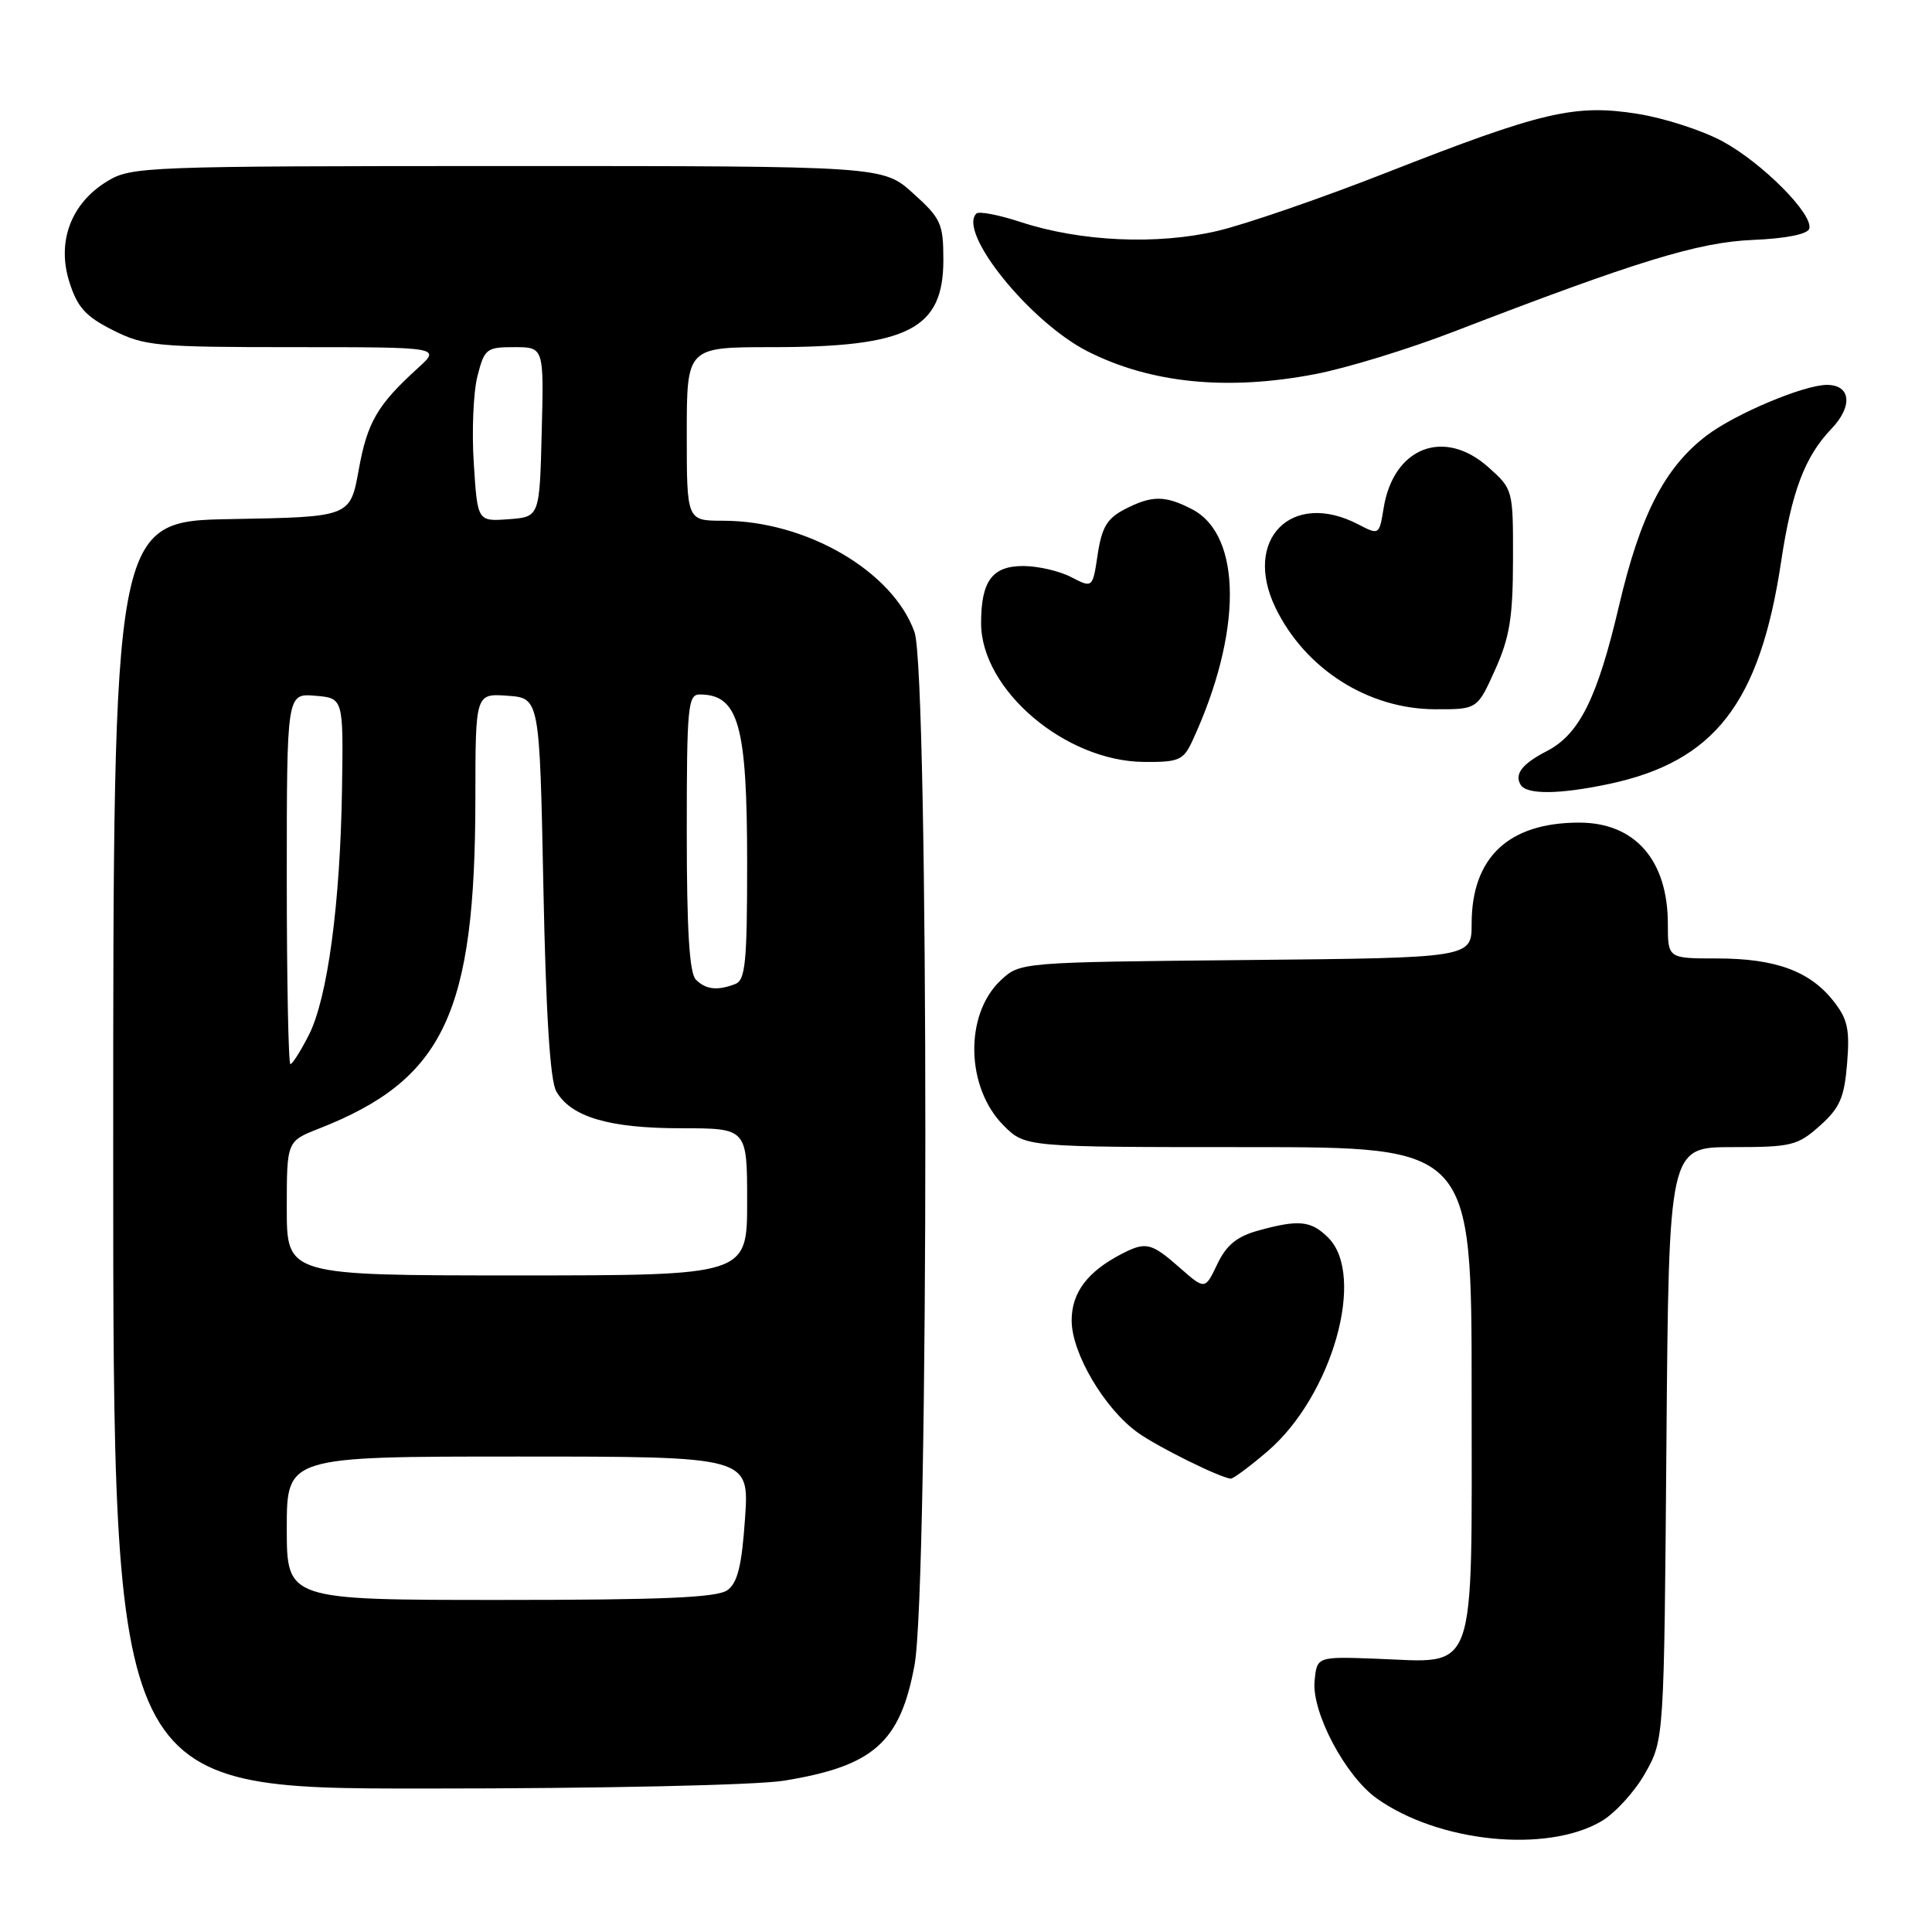<?xml version="1.0" encoding="UTF-8" standalone="no"?>
<!DOCTYPE svg PUBLIC "-//W3C//DTD SVG 1.1//EN" "http://www.w3.org/Graphics/SVG/1.1/DTD/svg11.dtd" >
<svg xmlns="http://www.w3.org/2000/svg" xmlns:xlink="http://www.w3.org/1999/xlink" version="1.1" viewBox="0 0 256 256">
 <g >
 <path fill="currentColor"
d=" M 212.17 241.34 C 214.00 240.27 216.62 237.40 218.00 234.95 C 220.50 230.50 220.50 230.50 220.81 191.25 C 221.13 152.00 221.13 152.00 229.55 152.00 C 237.38 152.00 238.19 151.80 241.14 149.17 C 243.79 146.80 244.38 145.45 244.75 140.92 C 245.12 136.39 244.83 135.03 242.93 132.63 C 239.81 128.67 235.23 127.00 227.53 127.00 C 221.00 127.00 221.00 127.00 221.00 122.45 C 221.00 113.98 216.65 109.00 209.25 109.00 C 199.89 109.00 195.00 113.61 195.00 122.41 C 195.00 126.92 195.00 126.92 165.08 127.21 C 135.16 127.50 135.16 127.50 132.59 129.91 C 127.77 134.44 127.97 144.13 133.00 149.15 C 135.85 152.00 135.85 152.00 165.42 152.00 C 195.00 152.00 195.00 152.00 195.00 184.48 C 195.00 222.73 195.87 220.29 182.36 219.79 C 174.50 219.50 174.50 219.50 174.19 222.75 C 173.79 226.88 178.27 235.35 182.43 238.30 C 190.59 244.12 204.89 245.58 212.17 241.34 Z  M 103.88 235.95 C 115.75 234.02 119.28 230.90 121.18 220.64 C 123.09 210.29 123.09 89.18 121.18 83.77 C 118.32 75.69 106.83 69.00 95.82 69.00 C 91.00 69.00 91.00 69.00 91.00 57.50 C 91.00 46.00 91.00 46.00 102.26 46.00 C 120.34 46.00 125.00 43.63 125.00 34.44 C 125.00 29.63 124.69 28.95 121.00 25.62 C 116.99 22.00 116.99 22.00 67.25 22.00 C 19.11 22.01 17.39 22.07 14.19 24.03 C 9.41 26.94 7.50 32.03 9.19 37.36 C 10.25 40.72 11.34 41.93 14.96 43.75 C 19.13 45.85 20.69 46.00 38.92 46.00 C 58.42 46.00 58.42 46.00 55.40 48.75 C 50.00 53.65 48.67 55.93 47.53 62.27 C 46.40 68.50 46.40 68.50 30.70 68.78 C 15.00 69.05 15.00 69.05 15.00 153.03 C 15.00 237.00 15.00 237.00 56.25 236.99 C 79.88 236.99 100.23 236.54 103.88 235.95 Z  M 167.95 192.31 C 176.51 184.98 181.04 169.04 176.00 164.00 C 173.73 161.73 172.10 161.57 166.71 163.06 C 163.88 163.85 162.50 164.98 161.29 167.52 C 159.67 170.92 159.67 170.92 156.30 167.96 C 152.56 164.67 151.84 164.50 148.68 166.12 C 144.09 168.49 142.00 171.26 142.00 174.98 C 142.00 179.31 146.37 186.70 150.79 189.85 C 153.45 191.74 161.51 195.74 163.07 195.93 C 163.38 195.97 165.58 194.34 167.95 192.31 Z  M 213.20 103.88 C 227.19 100.91 233.18 93.19 236.00 74.47 C 237.41 65.09 239.15 60.50 242.68 56.81 C 245.54 53.82 245.25 51.00 242.07 51.00 C 239.03 51.00 229.91 54.84 226.14 57.71 C 220.58 61.94 217.35 68.22 214.52 80.30 C 211.66 92.50 209.28 97.29 204.97 99.52 C 201.69 101.21 200.63 102.58 201.50 104.00 C 202.31 105.31 206.64 105.27 213.20 103.88 Z  M 157.96 98.25 C 164.64 83.87 164.63 70.93 157.94 67.47 C 154.36 65.62 152.63 65.62 149.01 67.49 C 146.70 68.69 145.99 69.88 145.45 73.46 C 144.78 77.94 144.78 77.94 141.94 76.47 C 140.38 75.66 137.52 75.00 135.58 75.00 C 131.47 75.00 130.00 76.99 130.00 82.57 C 130.00 91.39 141.14 100.88 151.59 100.96 C 156.18 101.00 156.80 100.73 157.96 98.25 Z  M 198.11 88.75 C 200.04 84.46 200.47 81.80 200.48 74.17 C 200.50 64.88 200.48 64.82 197.23 61.92 C 191.35 56.66 184.64 59.27 183.34 67.32 C 182.75 70.92 182.75 70.92 179.93 69.46 C 171.13 64.91 164.64 71.49 169.01 80.53 C 172.94 88.64 181.26 93.94 190.13 93.98 C 195.75 94.00 195.75 94.00 198.11 88.75 Z  M 174.28 49.57 C 178.39 48.79 186.64 46.26 192.62 43.95 C 216.96 34.57 225.05 32.09 232.29 31.79 C 236.59 31.61 239.49 31.04 239.73 30.32 C 240.34 28.46 233.59 21.64 228.27 18.74 C 225.60 17.29 220.52 15.64 216.96 15.08 C 208.70 13.77 204.35 14.78 183.81 22.84 C 175.18 26.23 165.06 29.72 161.31 30.60 C 153.32 32.48 143.18 32.02 135.24 29.42 C 132.35 28.47 129.70 27.96 129.37 28.30 C 126.87 30.79 136.49 42.69 144.12 46.56 C 152.47 50.79 162.61 51.81 174.28 49.57 Z  M 38.00 202.50 C 38.00 193.00 38.00 193.00 68.64 193.00 C 99.29 193.00 99.29 193.00 98.72 201.20 C 98.29 207.46 97.74 209.72 96.39 210.70 C 95.04 211.69 87.91 212.00 66.31 212.00 C 38.00 212.00 38.00 212.00 38.00 202.50 Z  M 38.00 160.11 C 38.00 151.22 38.00 151.22 42.25 149.55 C 58.83 143.05 62.98 134.28 62.99 105.69 C 63.00 91.89 63.00 91.89 67.25 92.19 C 71.50 92.50 71.50 92.50 72.00 117.50 C 72.34 134.40 72.89 143.18 73.71 144.61 C 75.66 148.01 80.70 149.50 90.25 149.50 C 99.00 149.50 99.00 149.50 99.00 159.25 C 99.00 169.00 99.00 169.00 68.50 169.00 C 38.00 169.00 38.00 169.00 38.00 160.11 Z  M 38.00 116.44 C 38.00 91.88 38.00 91.88 41.75 92.19 C 45.50 92.50 45.50 92.50 45.32 104.43 C 45.09 119.75 43.40 132.29 40.92 137.15 C 39.84 139.27 38.74 141.00 38.48 141.00 C 38.22 141.00 38.00 129.95 38.00 116.44 Z  M 92.20 129.80 C 91.35 128.95 91.00 123.20 91.00 110.30 C 91.00 93.53 91.15 92.00 92.75 92.02 C 97.88 92.06 99.00 96.08 99.00 114.46 C 99.00 127.51 98.77 129.88 97.42 130.39 C 95.04 131.30 93.53 131.13 92.20 129.80 Z  M 62.78 61.41 C 62.50 57.18 62.72 51.99 63.26 49.86 C 64.19 46.20 64.45 46.00 68.15 46.00 C 72.07 46.00 72.07 46.00 71.78 57.25 C 71.50 68.50 71.50 68.50 67.38 68.80 C 63.27 69.10 63.27 69.10 62.78 61.41 Z "/>
</g>
</svg>